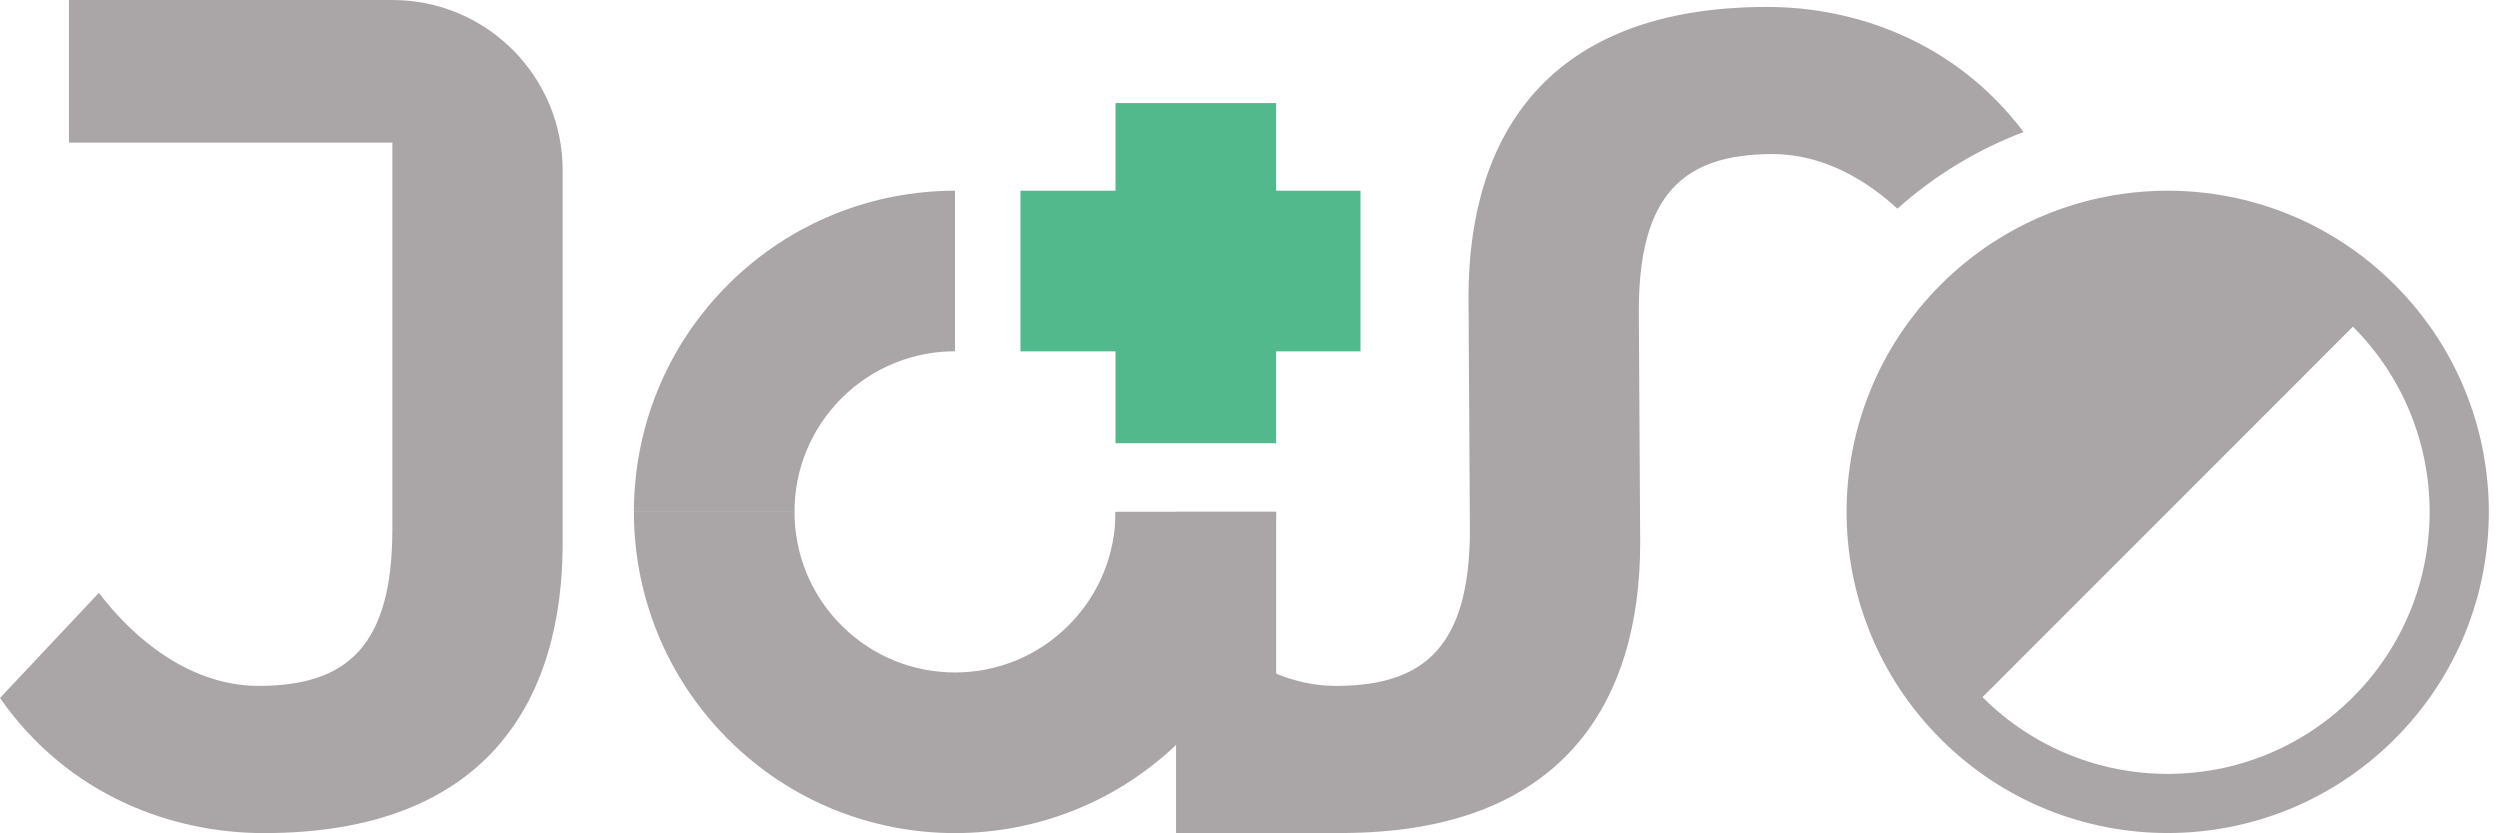 <svg width="117" height="39" viewBox="0 0 117 39" fill="none" xmlns="http://www.w3.org/2000/svg">
<g id="LOGO">
<path id="Vector" d="M18.362 0H3.227V6.674H18.362V9.941C18.362 14.38 18.362 18.824 18.362 23.264V24.767C18.362 30.204 16.278 32.1 12.1 32.1C9.489 32.1 6.818 30.598 4.627 27.746L0 32.666C3.214 37.272 8.107 38.989 12.348 38.989C22.728 38.989 26.332 32.85 26.332 25.422V10.592V7.976C26.336 3.571 22.766 0 18.362 0Z" fill="#AAA6A8"/>
<path id="Vector_2" d="M39.382 18.64C40.85 17.172 42.772 16.44 44.694 16.44V8.926C40.846 8.926 37.002 10.395 34.066 13.327C31.13 16.264 29.666 20.109 29.666 23.957H37.182C37.178 22.031 37.914 20.109 39.382 18.64Z" fill="#AAA6A8"/>
<path id="Vector_3" d="M39.382 29.27C37.914 27.802 37.182 25.88 37.182 23.958H29.666C29.666 27.806 31.134 31.651 34.066 34.588C37.002 37.525 40.846 38.989 44.694 38.989V31.471C42.772 31.471 40.846 30.739 39.382 29.27Z" fill="#AAA6A8"/>
<path id="Vector_4" d="M52.206 23.958C52.206 25.88 51.474 27.806 50.006 29.27C48.538 30.739 46.616 31.471 44.694 31.471V38.989C48.542 38.989 52.385 37.52 55.322 34.588C58.254 31.651 59.722 27.802 59.722 23.958H52.206Z" fill="#AAA6A8"/>
<path id="Vector_5" d="M63.672 8.926H47.758V16.444H63.672V8.926Z" fill="#51B98B"/>
<path id="Vector_6" d="M59.723 20.742V4.824L52.207 4.824V20.742H59.723Z" fill="#51B98B"/>
<path id="Vector_7" d="M59.72 32.928V23.954H52.204V32.928H59.72Z" fill="#AAA6A8"/>
<path id="Vector_8" d="M59.721 38.985V23.954H55.047V38.985H59.721Z" fill="#AAA6A8"/>
<path id="Vector_9" d="M112.073 13.327C106.205 7.458 96.69 7.458 90.822 13.327C84.953 19.197 84.953 28.714 90.822 34.584C96.69 40.453 106.205 40.453 112.073 34.584C117.945 28.714 117.945 19.197 112.073 13.327ZM110.117 32.627C105.327 37.418 97.567 37.413 92.782 32.627L110.117 15.288C114.902 20.075 114.906 27.836 110.117 32.627Z" fill="#AAA6A8"/>
<path id="Vector_10" d="M82.711 0.325C72.331 0.325 68.727 6.465 68.727 13.893C68.749 17.519 68.77 21.145 68.791 24.767C68.791 30.204 66.707 32.1 62.529 32.1C59.919 32.1 57.248 30.598 55.056 27.746L50.429 32.666C51.243 33.83 52.163 34.81 53.156 35.624C53.639 34.733 54.423 33.928 55.373 33.714C55.604 33.663 55.827 33.783 55.899 34.014C56.216 35.042 55.904 36.189 55.313 37.088C57.723 38.424 60.355 38.984 62.778 38.984C73.157 38.984 76.761 32.845 76.761 25.417C76.74 21.791 76.718 18.165 76.697 14.543C76.697 9.106 78.781 7.21 82.959 7.21C84.949 7.21 86.974 8.087 88.797 9.765C90.578 8.177 92.585 6.983 94.704 6.178C91.502 1.931 86.807 0.325 82.711 0.325Z" fill="#AAA6A8"/>
<path id="Vector_11" d="M63.06 32.734H55.048V38.985H63.06V32.734Z" fill="#AAA6A8"/>
</g>
</svg>
